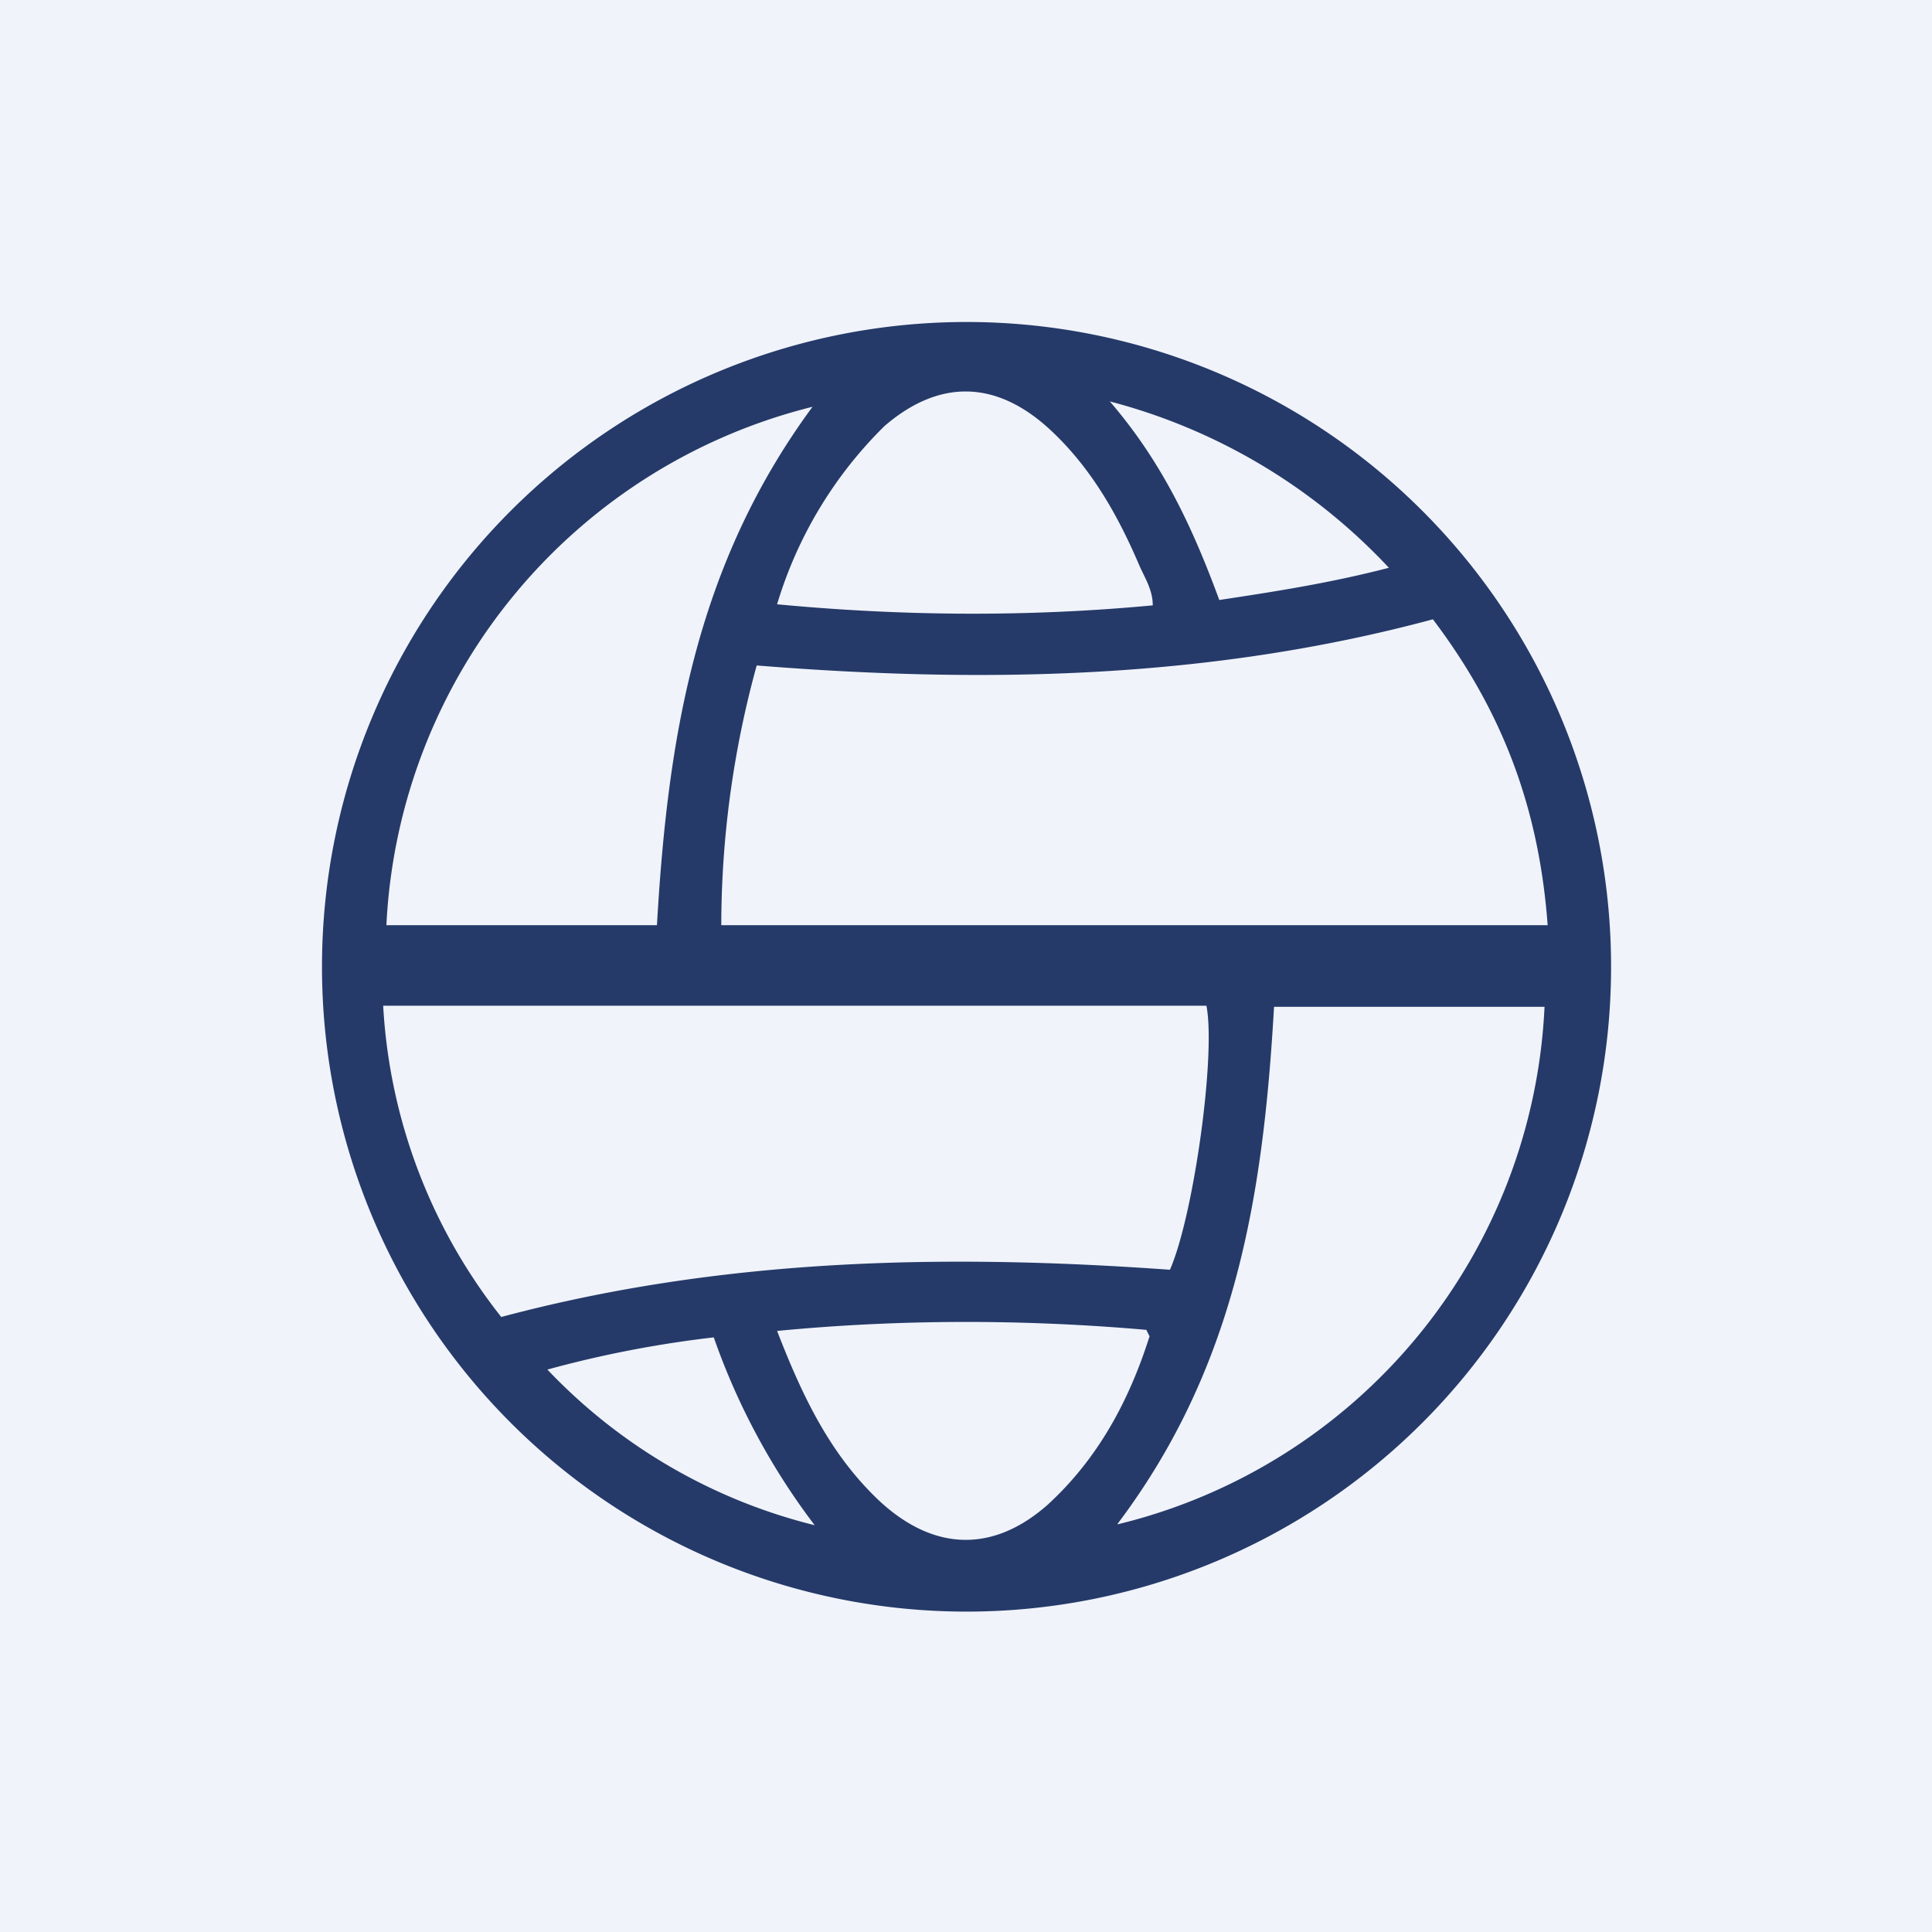<!-- by TradingView --><svg width="18" height="18" viewBox="0 0 18 18" xmlns="http://www.w3.org/2000/svg"><path fill="#F0F3FA" d="M0 0h18v18H0z"/><path d="M3 8.99a6 6 0 1 1 12.01.03A6 6 0 0 1 3 9Zm.57.38a5.13 5.13 0 0 0 1.1 2.9c2.06-.55 4.14-.59 6.23-.44.22-.5.43-2 .34-2.46H3.57Zm10.85-.74c-.08-1.1-.42-2-1.07-2.86-2.08.56-4.18.6-6.3.43a9.14 9.14 0 0 0-.33 2.42h7.7Zm-4 5.57a5.21 5.21 0 0 0 3.97-4.82h-2.52c-.1 1.74-.35 3.35-1.46 4.82Zm-4.3-5.57c.1-1.75.36-3.36 1.45-4.84A5.24 5.24 0 0 0 3.6 8.62h2.53Zm4.62-2.99c0-.14-.07-.25-.12-.36-.2-.47-.45-.92-.84-1.28-.5-.46-1.03-.47-1.54-.03a3.9 3.9 0 0 0-1 1.66c1.16.11 2.33.12 3.5.01Zm-3.5 6.76c.24.62.5 1.16.96 1.59.5.46 1.05.48 1.56.03.47-.43.76-.97.95-1.57l-.03-.06c-1.14-.1-2.3-.1-3.44.01Zm3.1-8.66c.5.58.78 1.2 1.02 1.85.53-.08 1.04-.16 1.58-.3a5.44 5.44 0 0 0-2.6-1.55ZM5.1 12.76a5.13 5.13 0 0 0 2.49 1.45 6.36 6.36 0 0 1-.94-1.75c-.52.06-1.04.16-1.55.3Z" fill="#253A69"/></svg>